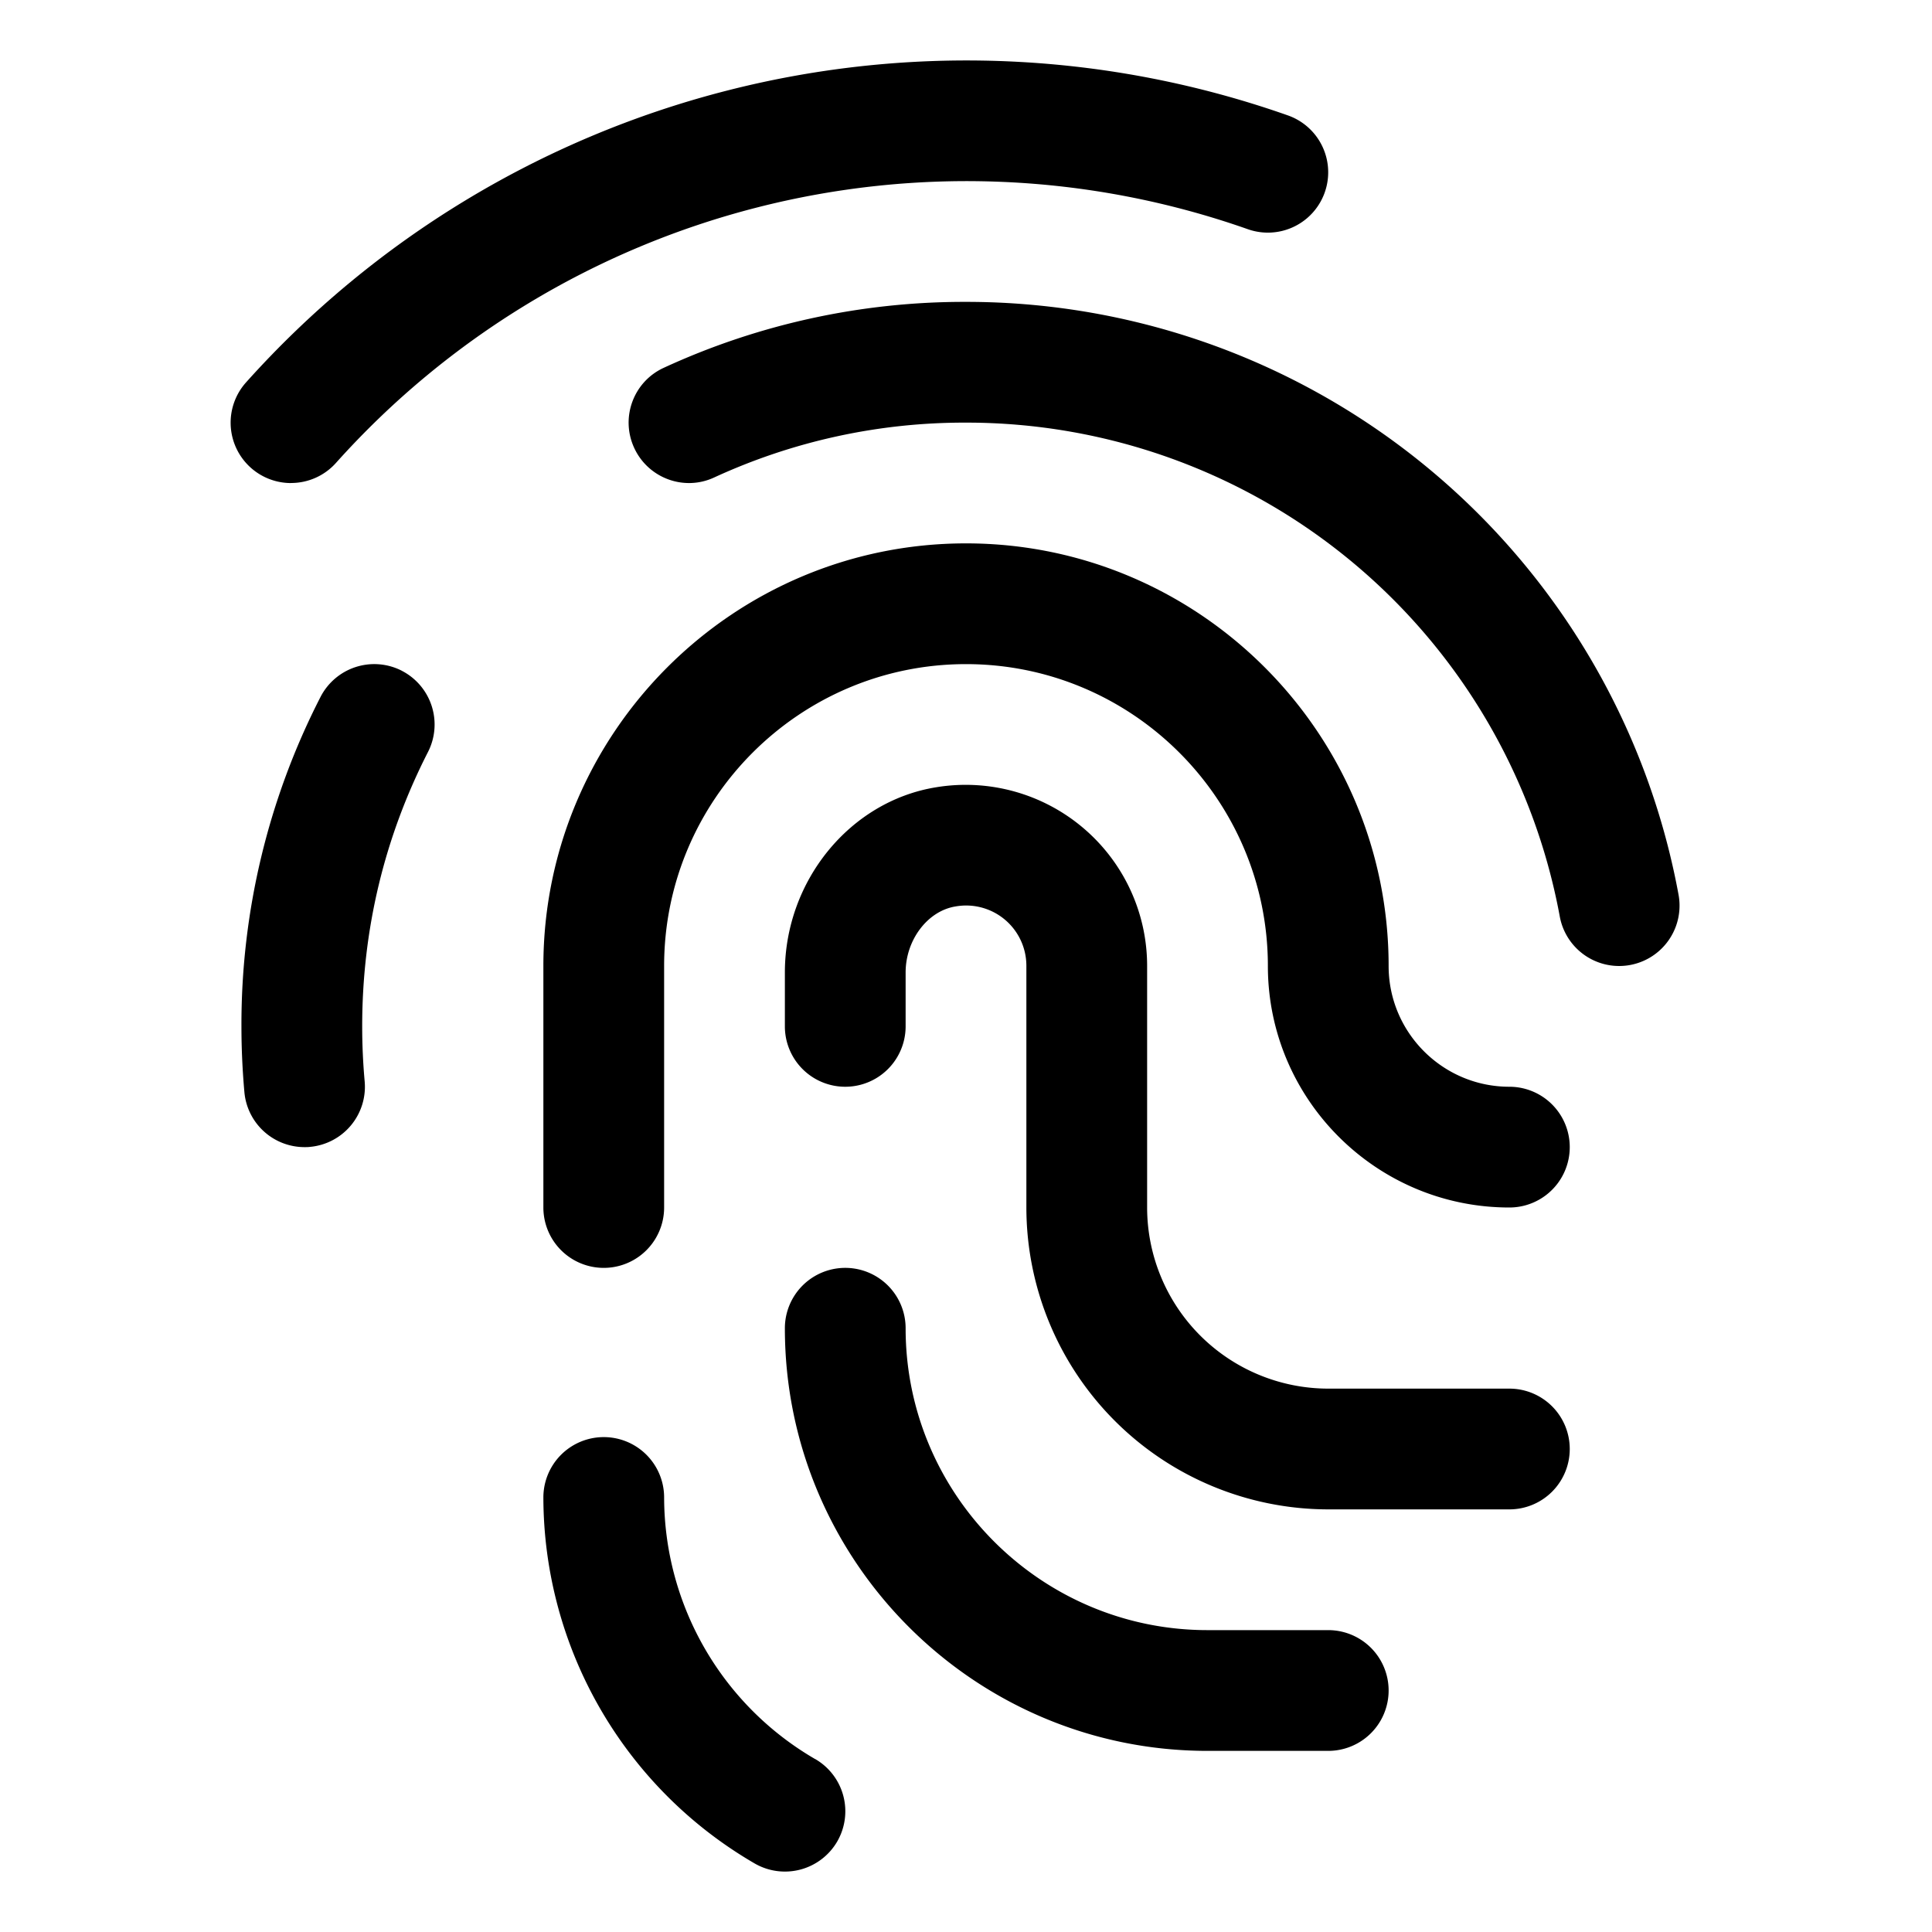 <svg xmlns="http://www.w3.org/2000/svg" viewBox="0 0 32 32">
  <path d="M26 24a1 1 0 0 1-1 1h-3.002A5.004 5.004 0 0 1 17 20.002V16a.998.998 0 0 0-1.175-.986c-.462.075-.825.555-.825 1.093V17a1 1 0 1 1-2 0v-.893c0-1.516 1.076-2.835 2.503-3.067a3.01 3.01 0 0 1 2.439.674A2.995 2.995 0 0 1 19 16v4.002A3.002 3.002 0 0 0 21.998 23H25a1 1 0 0 1 1 1Zm-4 3h-2c-2.757 0-5-2.243-5-5a1 1 0 1 0-2 0c0 3.859 3.14 7 7 7h2a1 1 0 1 0 0-2Zm3-9c-1.103 0-2-.897-2-2 0-3.859-3.14-7-7-7s-7 3.141-7 7v4a1 1 0 1 0 2 0v-4c0-2.757 2.243-5 5-5s5 2.243 5 5c0 2.206 1.794 4 4 4a1 1 0 1 0 0-2ZM16 5a11.88 11.88 0 0 0-5.006 1.092c-.502.23-.721.824-.49 1.326s.826.723 1.326.49A9.901 9.901 0 0 1 16 7a9.992 9.992 0 0 1 9.835 8.181 1 1 0 1 0 1.967-.362A11.992 11.992 0 0 0 16 5Zm-9.346 6.109a1.001 1.001 0 0 0-1.346.436A11.878 11.878 0 0 0 3.999 17c0 .367.017.731.049 1.09a1 1 0 0 0 .995.91c.03 0 .061 0 .091-.004a1 1 0 0 0 .906-1.086c-.027-.3-.041-.604-.041-.91 0-1.601.367-3.13 1.09-4.545a1.001 1.001 0 0 0-.436-1.346ZM4.819 8a.997.997 0 0 0 .746-.333 14.022 14.022 0 0 1 15.102-3.871.998.998 0 1 0 .666-1.884A16.02 16.02 0 0 0 4.075 6.334a1 1 0 0 0 .745 1.667ZM13.5 29.135a5.021 5.021 0 0 1-2.5-4.332 1 1 0 1 0-2 0 7.023 7.023 0 0 0 3.5 6.062 1.002 1.002 0 0 0 1.367-.364 1 1 0 0 0-.365-1.366Z"/>
</svg>
